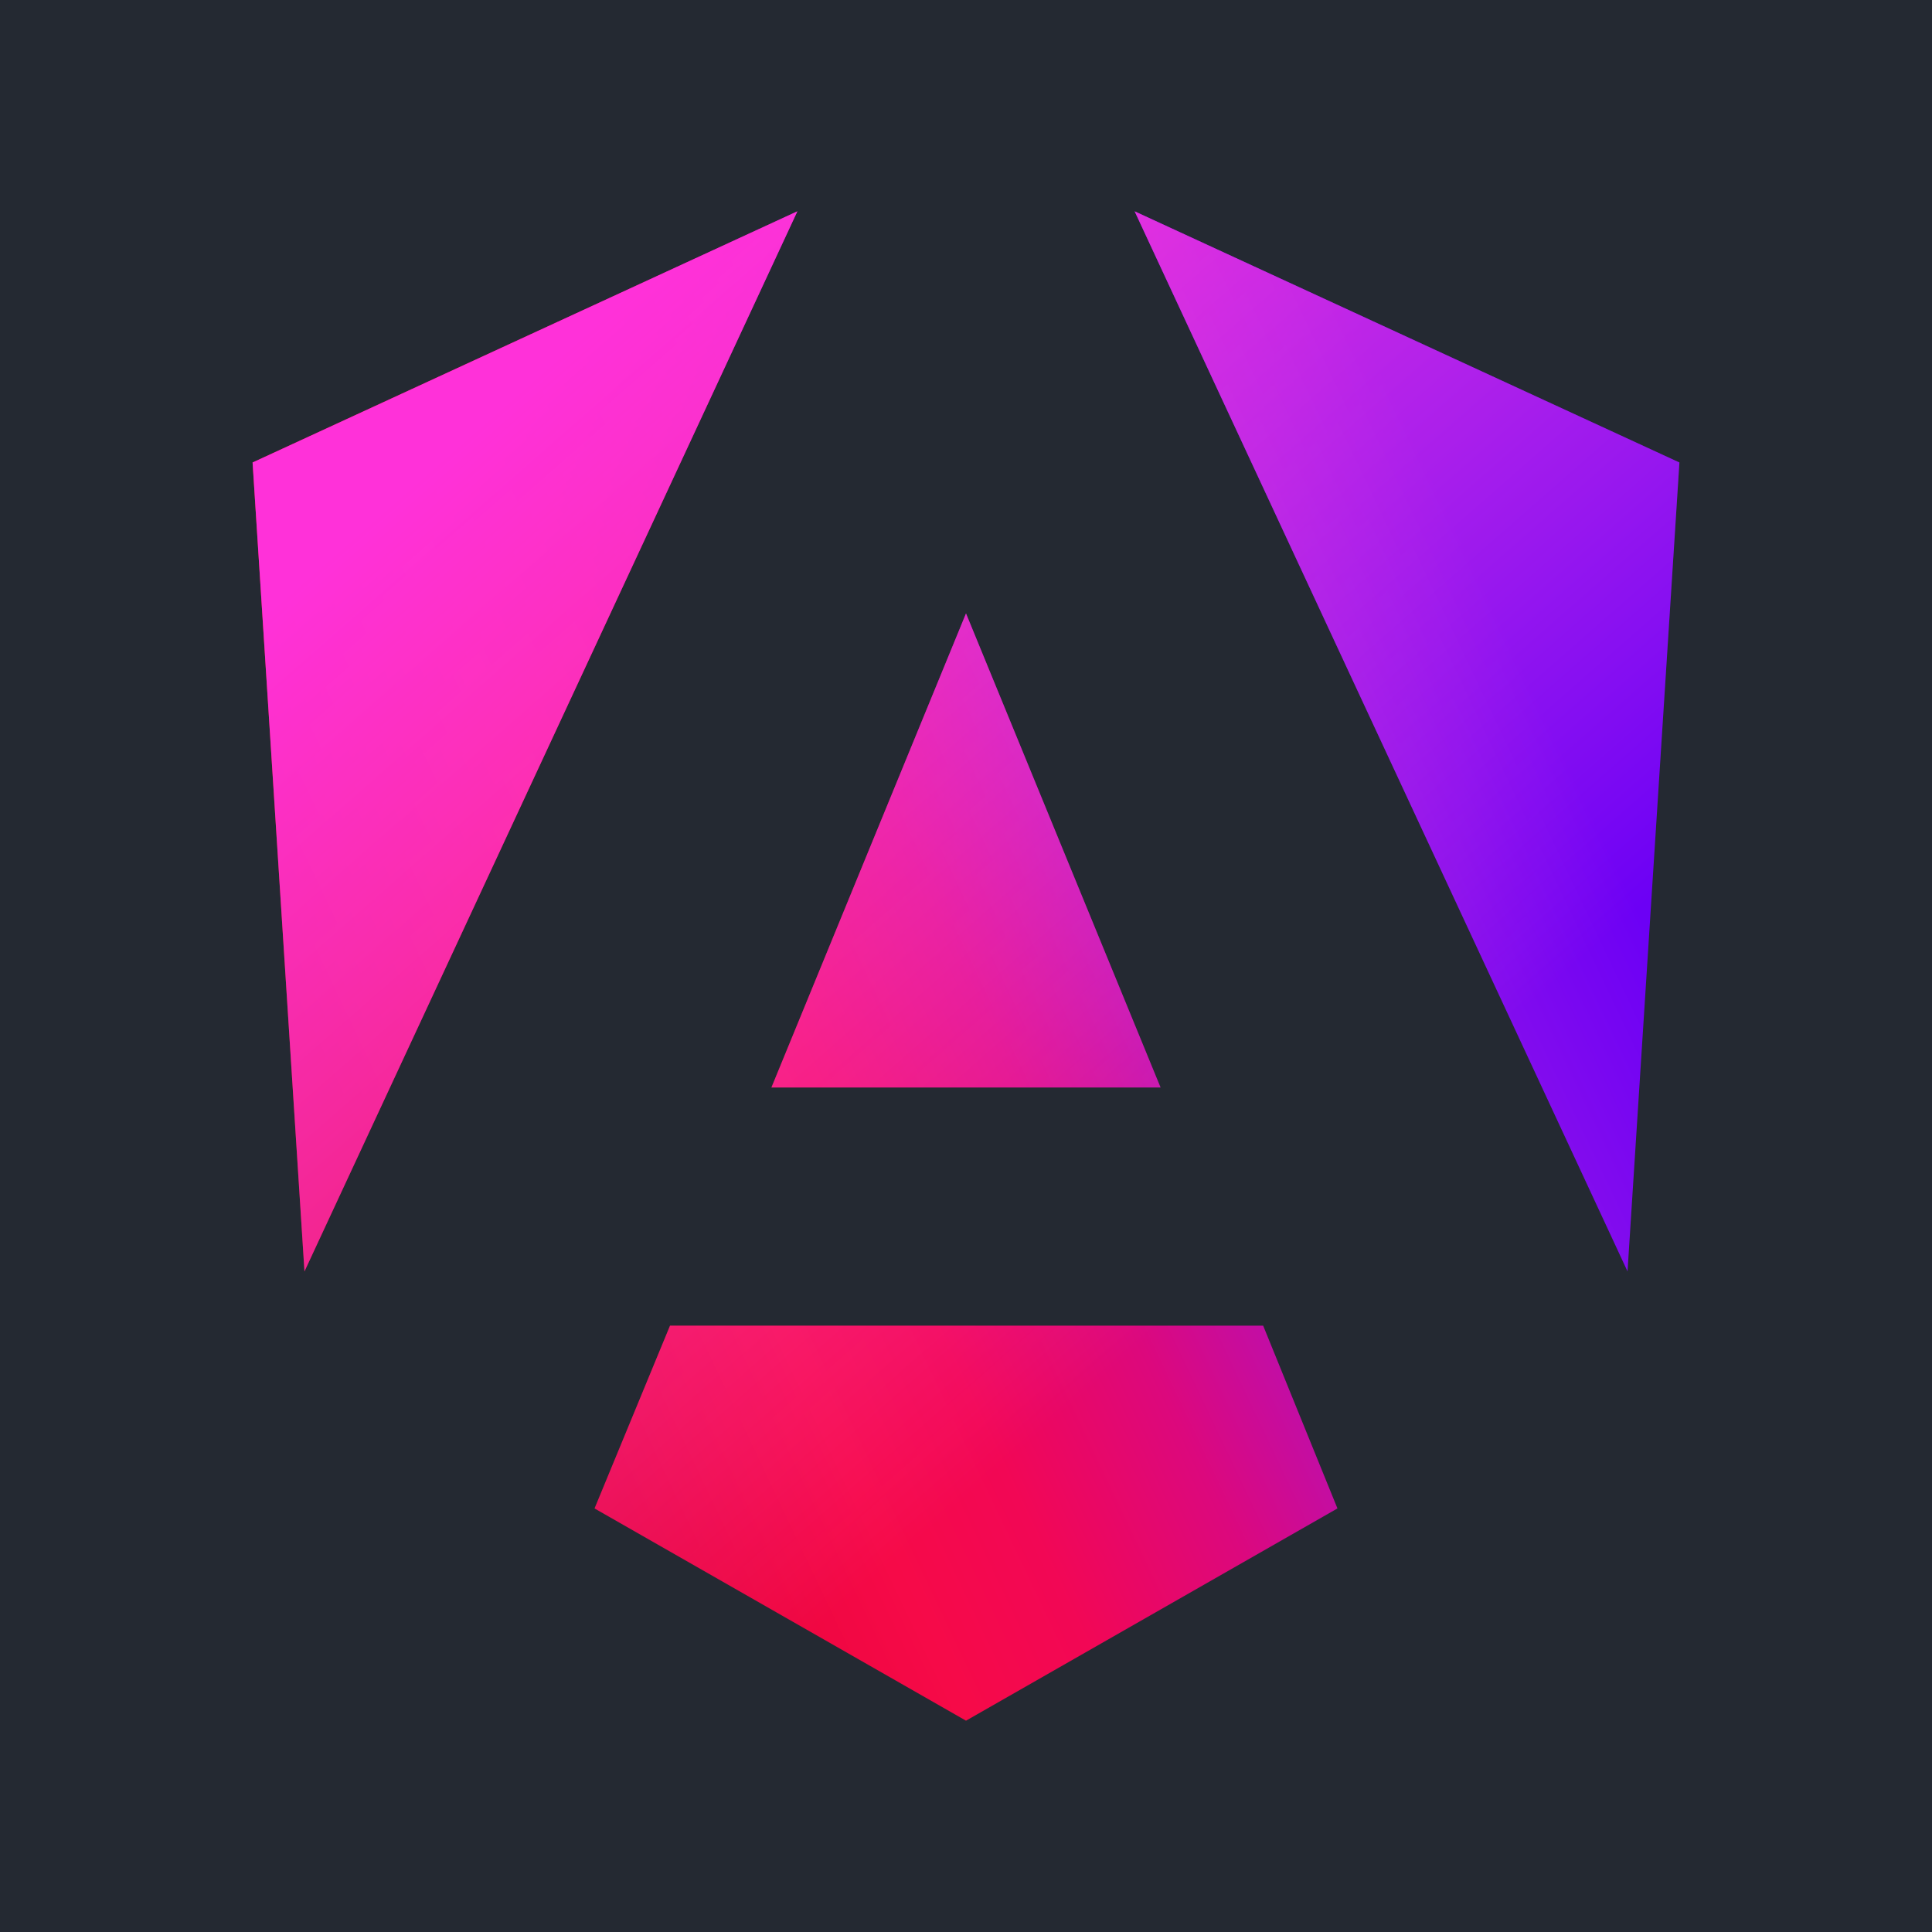 <svg width="256" height="256" viewBox="0 0 256 256" fill="none" xmlns="http://www.w3.org/2000/svg">
<rect width="256" height="256" fill="#242932"/>
<path d="M222.531 61.281L215.656 168.469L150.344 28L222.531 61.281ZM177.219 199.875L128 228L78.781 199.875L88.781 175.656H167.375L177.219 199.875ZM128 81.281L153.781 144.094H102.219L128 81.281ZM40.344 168.469L33.469 61.281L105.656 28L40.344 168.469Z" fill="url(#paint0_linear_52_1488)"/>
<path d="M222.531 61.281L215.656 168.469L150.344 28L222.531 61.281ZM177.219 199.875L128 228L78.781 199.875L88.781 175.656H167.375L177.219 199.875ZM128 81.281L153.781 144.094H102.219L128 81.281ZM40.344 168.469L33.469 61.281L105.656 28L40.344 168.469Z" fill="url(#paint1_linear_52_1488)"/>
<defs>
<linearGradient id="paint0_linear_52_1488" x1="50.975" y1="158.828" x2="201.414" y2="87.338" gradientUnits="userSpaceOnUse">
<stop stop-color="#E40035"/>
<stop offset="0.24" stop-color="#F60A48"/>
<stop offset="0.352" stop-color="#F20755"/>
<stop offset="0.494" stop-color="#DC087D"/>
<stop offset="0.745" stop-color="#9717E7"/>
<stop offset="1" stop-color="#6C00F5"/>
</linearGradient>
<linearGradient id="paint1_linear_52_1488" x1="72.895" y1="48.202" x2="171.347" y2="160.508" gradientUnits="userSpaceOnUse">
<stop stop-color="#FF31D9"/>
<stop offset="1" stop-color="#FF5BE1" stop-opacity="0"/>
</linearGradient>
</defs>
</svg>
